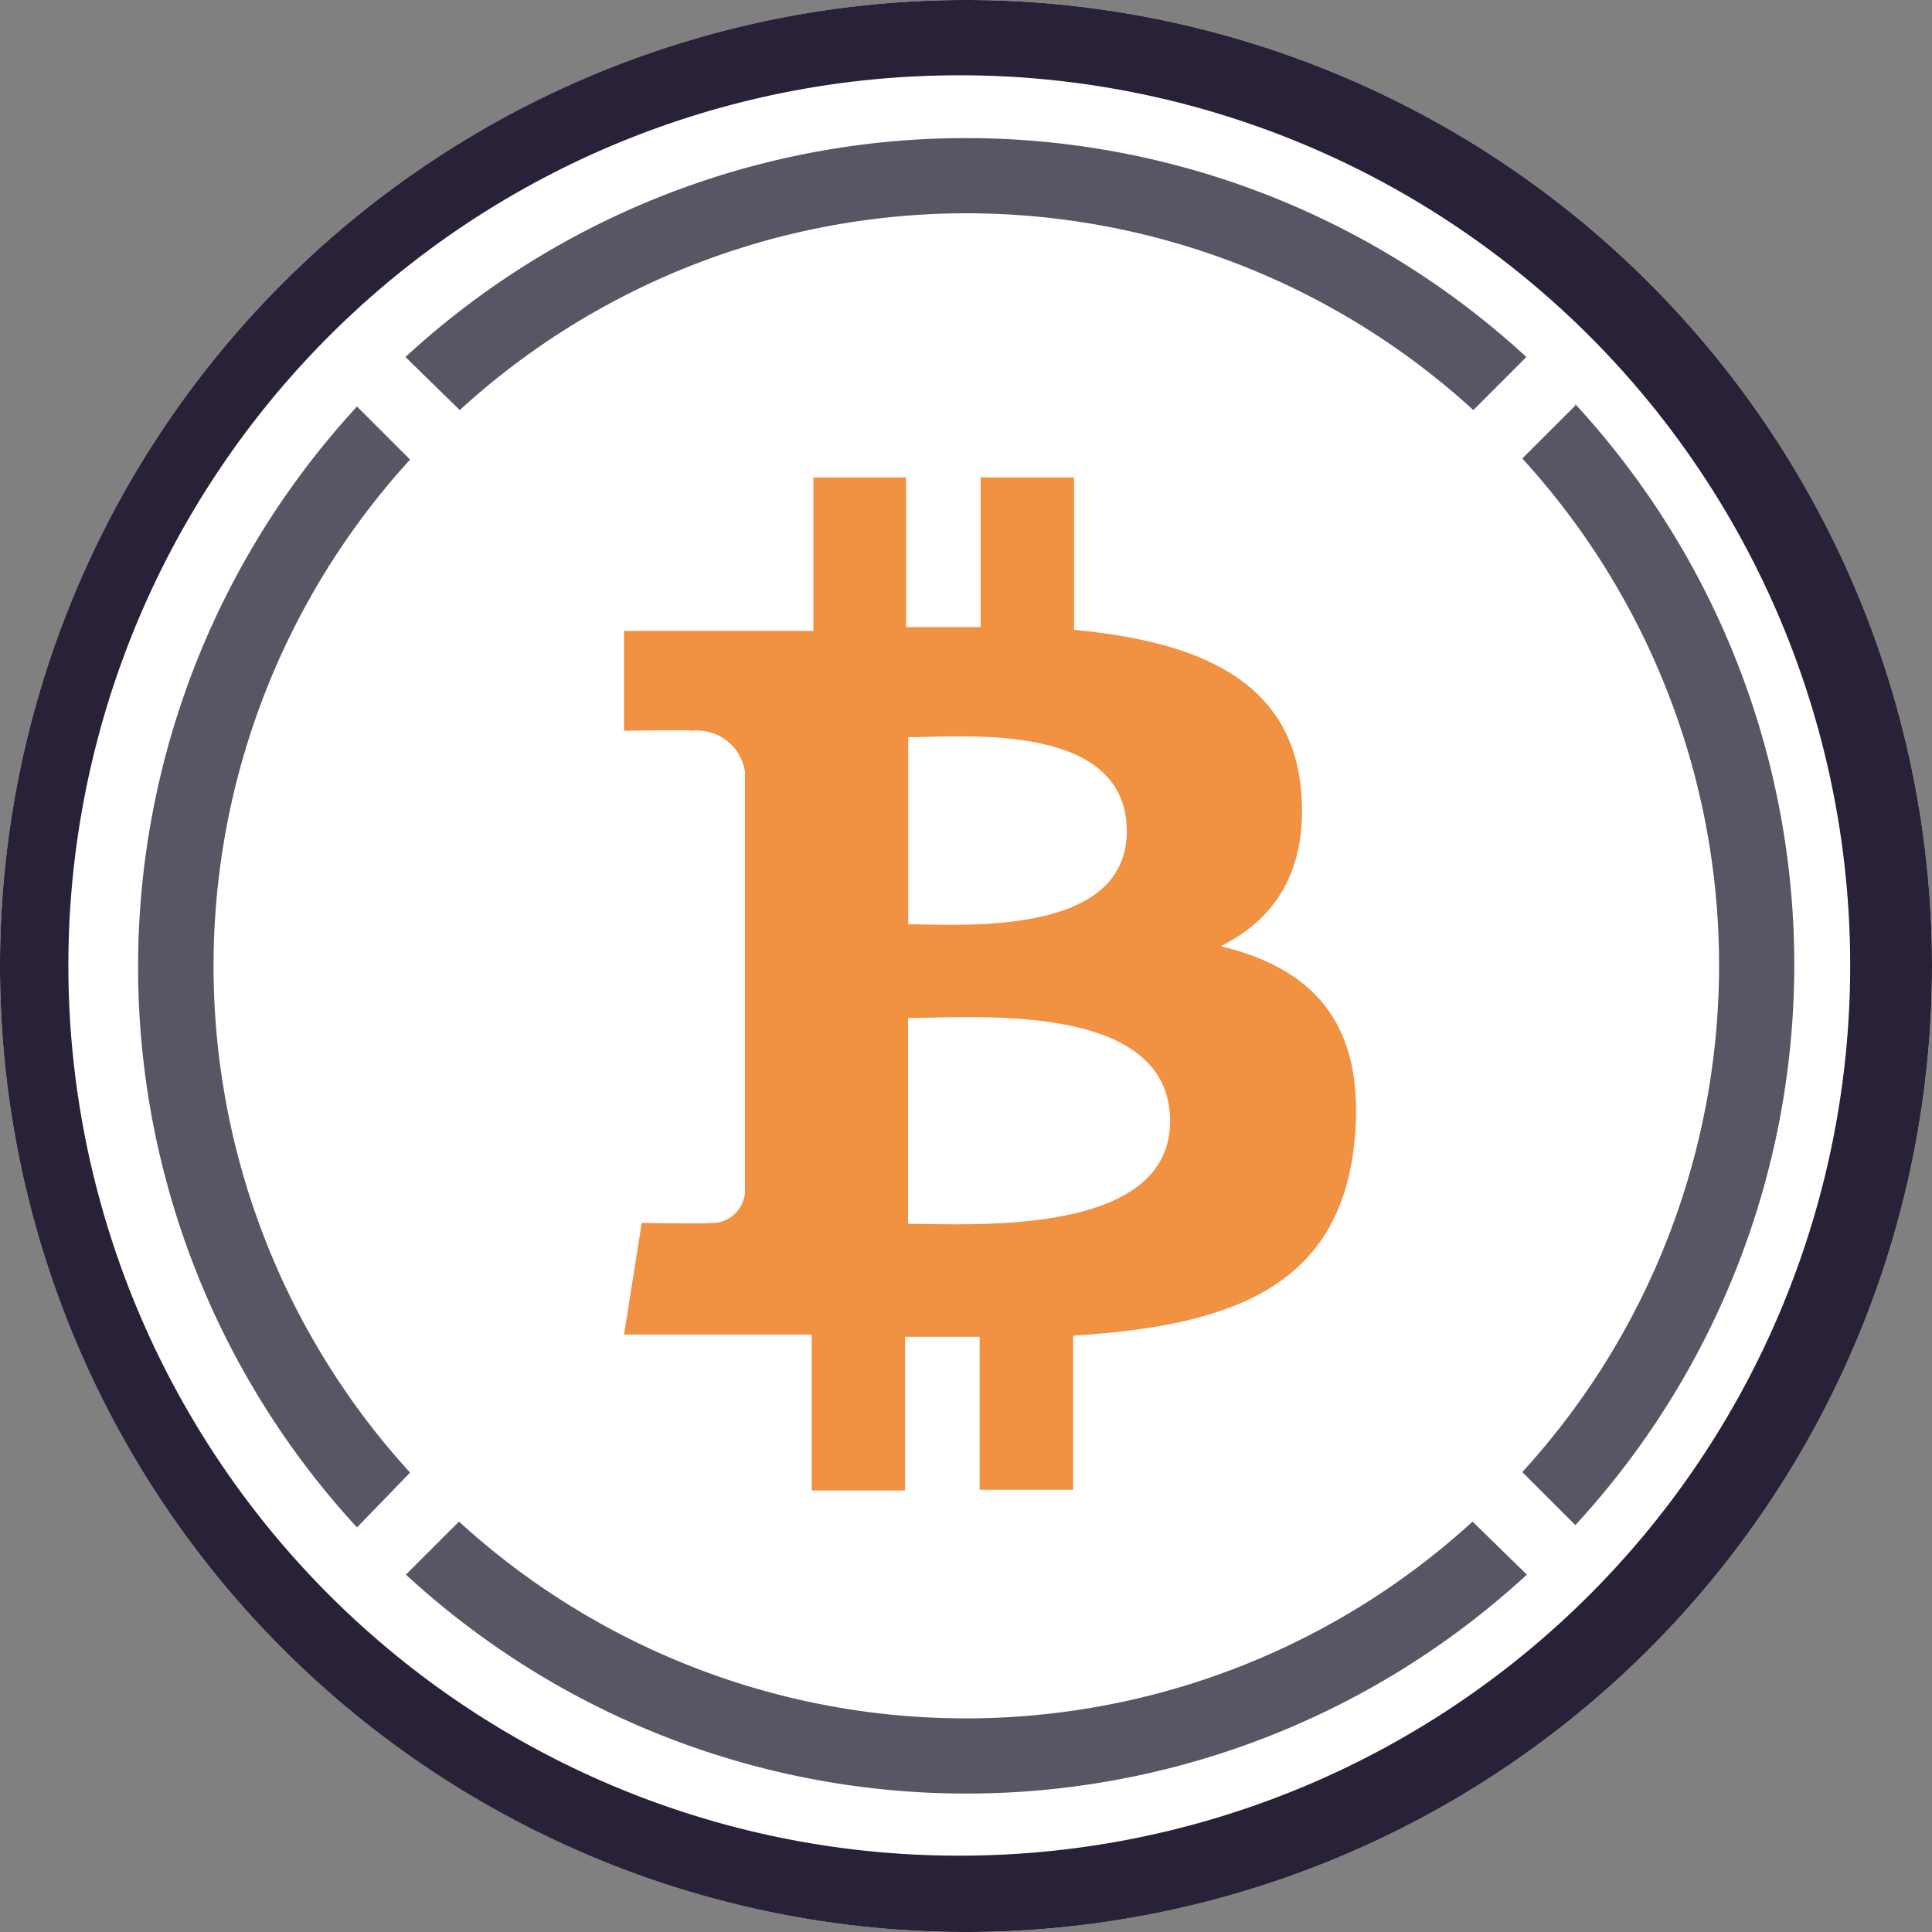 <svg fill="none" height="80" width="80" xmlns="http://www.w3.org/2000/svg"><rect width="100%" height="100%" fill="#808080" stroke="none"/><clipPath id="a"><path d="M0 0h80v80H0z"/></clipPath><g clip-path="url(#a)"><circle cx="40" cy="40" fill="#fff" r="40"/><path d="M65.232 16.79l-2.197 2.196a31.097 31.097 0 0 1 0 41.97l2.197 2.196a34.238 34.238 0 0 0 0-46.414zm-46.195.19a31.097 31.097 0 0 1 41.97 0l2.196-2.197a34.238 34.238 0 0 0-46.414 0zM16.98 60.977a31.097 31.097 0 0 1 0-41.947l-2.197-2.197a34.238 34.238 0 0 0 0 46.414zm43.996 2.029a31.097 31.097 0 0 1-41.97 0l-2.197 2.196a34.238 34.238 0 0 0 46.415 0z" fill="#5a5564"/><path d="M53.868 32.67c-.439-4.583-4.393-6.12-9.394-6.589V19.77h-3.866v6.194h-3.09V19.77h-3.836v6.355H25.84v4.137s2.855-.051 2.812 0a1.999 1.999 0 0 1 2.196 1.699v17.397a1.356 1.356 0 0 1-.468.944 1.338 1.338 0 0 1-.996.337c.05.044-2.812 0-2.812 0l-.732 4.62h7.769v6.458h3.866v-6.363h3.09v6.334h3.873v-6.385c6.53-.395 11.085-2.006 11.656-8.12.462-4.92-1.852-7.117-5.55-8.003 2.248-1.106 3.64-3.156 3.324-6.51zM48.45 46.423c0 4.803-8.23 4.254-10.851 4.254v-8.523c2.621.007 10.851-.747 10.851 4.269zm-1.794-12.008c0 4.393-6.868 3.858-9.05 3.858v-7.746c2.182 0 9.05-.689 9.05 3.888z" fill="#f09242"/><path d="M39.993 80a40 40 0 1 1 .014-80 40 40 0 0 1-.014 80zm0-76.88a36.86 36.86 0 1 0 .058 73.717 36.86 36.86 0 0 0-.058-73.718z" fill="#282138"/></g></svg>